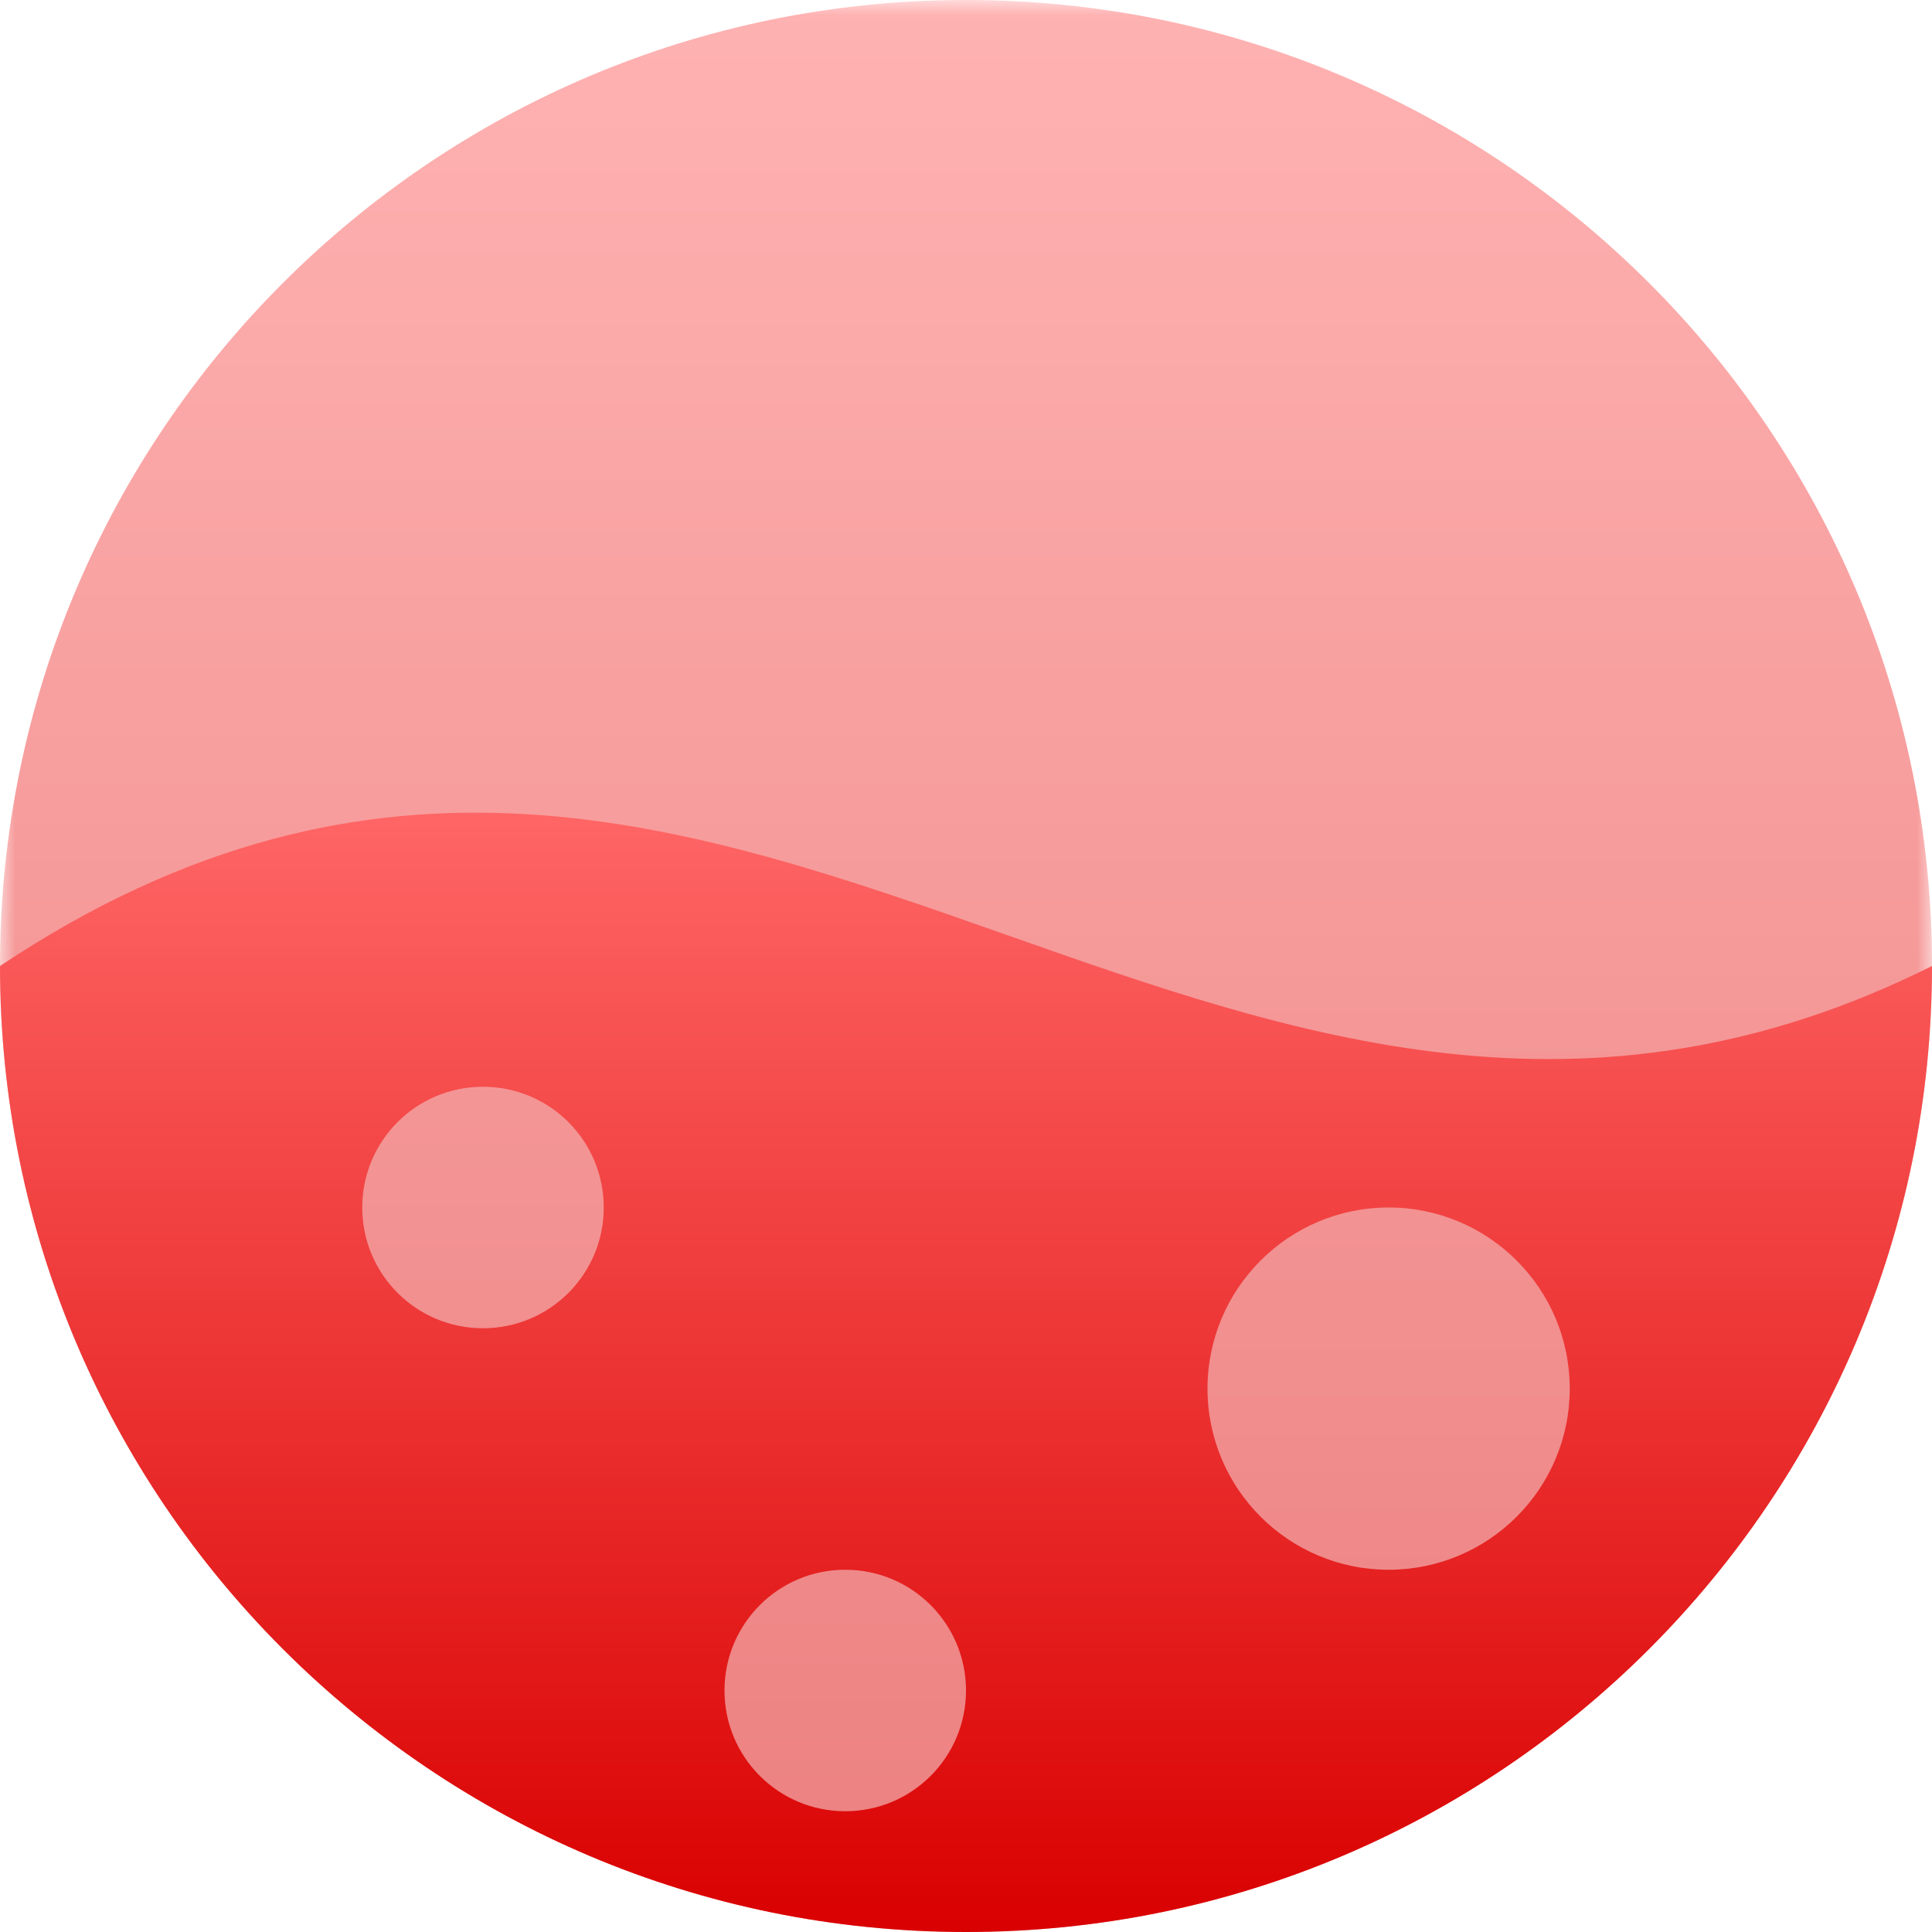 <svg xmlns="http://www.w3.org/2000/svg" xmlns:xlink="http://www.w3.org/1999/xlink" width="64" height="64" viewBox="0 0 64 64" version="1.1">
<defs>
<filter id="alpha" filterUnits="objectBoundingBox" x="0%" y="0%" width="100%" height="100%">
  <feColorMatrix type="matrix" in="SourceGraphic" values="0 0 0 0 1 0 0 0 0 1 0 0 0 0 1 0 0 0 1 0"/>
</filter>
<mask id="mask0">
  <g filter="url(#alpha)">
<rect x="0" y="0" width="64" height="64" style="fill:rgb(0%,0%,0%);fill-opacity:0.5;stroke:none;"/>
  </g>
</mask>
<linearGradient id="linear0" gradientUnits="userSpaceOnUse" x1="0" y1="0" x2="0" y2="1" gradientTransform="matrix(64,0,0,64,0,0)">
<stop offset="0" style="stop-color:#ff6666;stop-opacity:1;"/>
<stop offset="1" style="stop-color:#d90000;stop-opacity:1;"/>
</linearGradient>
<clipPath id="clip1">
  <rect x="0" y="0" width="64" height="64"/>
</clipPath>
<g id="surface5" clip-path="url(#clip1)">
<path style=" stroke:none;fill-rule:nonzero;fill:url(#linear0);" d="M 0 32 C 0 14.328 14.328 0 32 0 C 49.672 0 64 14.328 64 32 C 64 49.672 49.672 64 32 64 C 14.328 64 0 49.672 0 32 Z M 0 32 "/>
</g>
<linearGradient id="linear1" gradientUnits="userSpaceOnUse" x1="0" y1="0" x2="0" y2="1" gradientTransform="matrix(64,0,0,37.082,0,26.918)">
<stop offset="0" style="stop-color:#ff6666;stop-opacity:1;"/>
<stop offset="1" style="stop-color:#d90000;stop-opacity:1;"/>
</linearGradient>
</defs>
<g id="surface1">
<use xlink:href="#surface5" mask="url(#mask0)"/>
<path style=" stroke:none;fill-rule:evenodd;fill:url(#linear1);" d="M 32 64 C 14.328 64 0 49.672 0 32 C 12.535 23.645 22.887 27.289 33.34 30.969 C 42.895 34.336 52.535 37.73 64 32 C 64 49.672 49.672 64 32 64 Z M 16 44 C 18.211 44 20 42.211 20 40 C 20 37.789 18.211 36 16 36 C 13.789 36 12 37.789 12 40 C 12 42.211 13.789 44 16 44 Z M 32 56 C 32 58.211 30.211 60 28 60 C 25.789 60 24 58.211 24 56 C 24 53.789 25.789 52 28 52 C 30.211 52 32 53.789 32 56 Z M 46 52 C 49.312 52 52 49.312 52 46 C 52 42.688 49.312 40 46 40 C 42.688 40 40 42.688 40 46 C 40 49.312 42.688 52 46 52 Z M 46 52 "/>
</g>
</svg>
